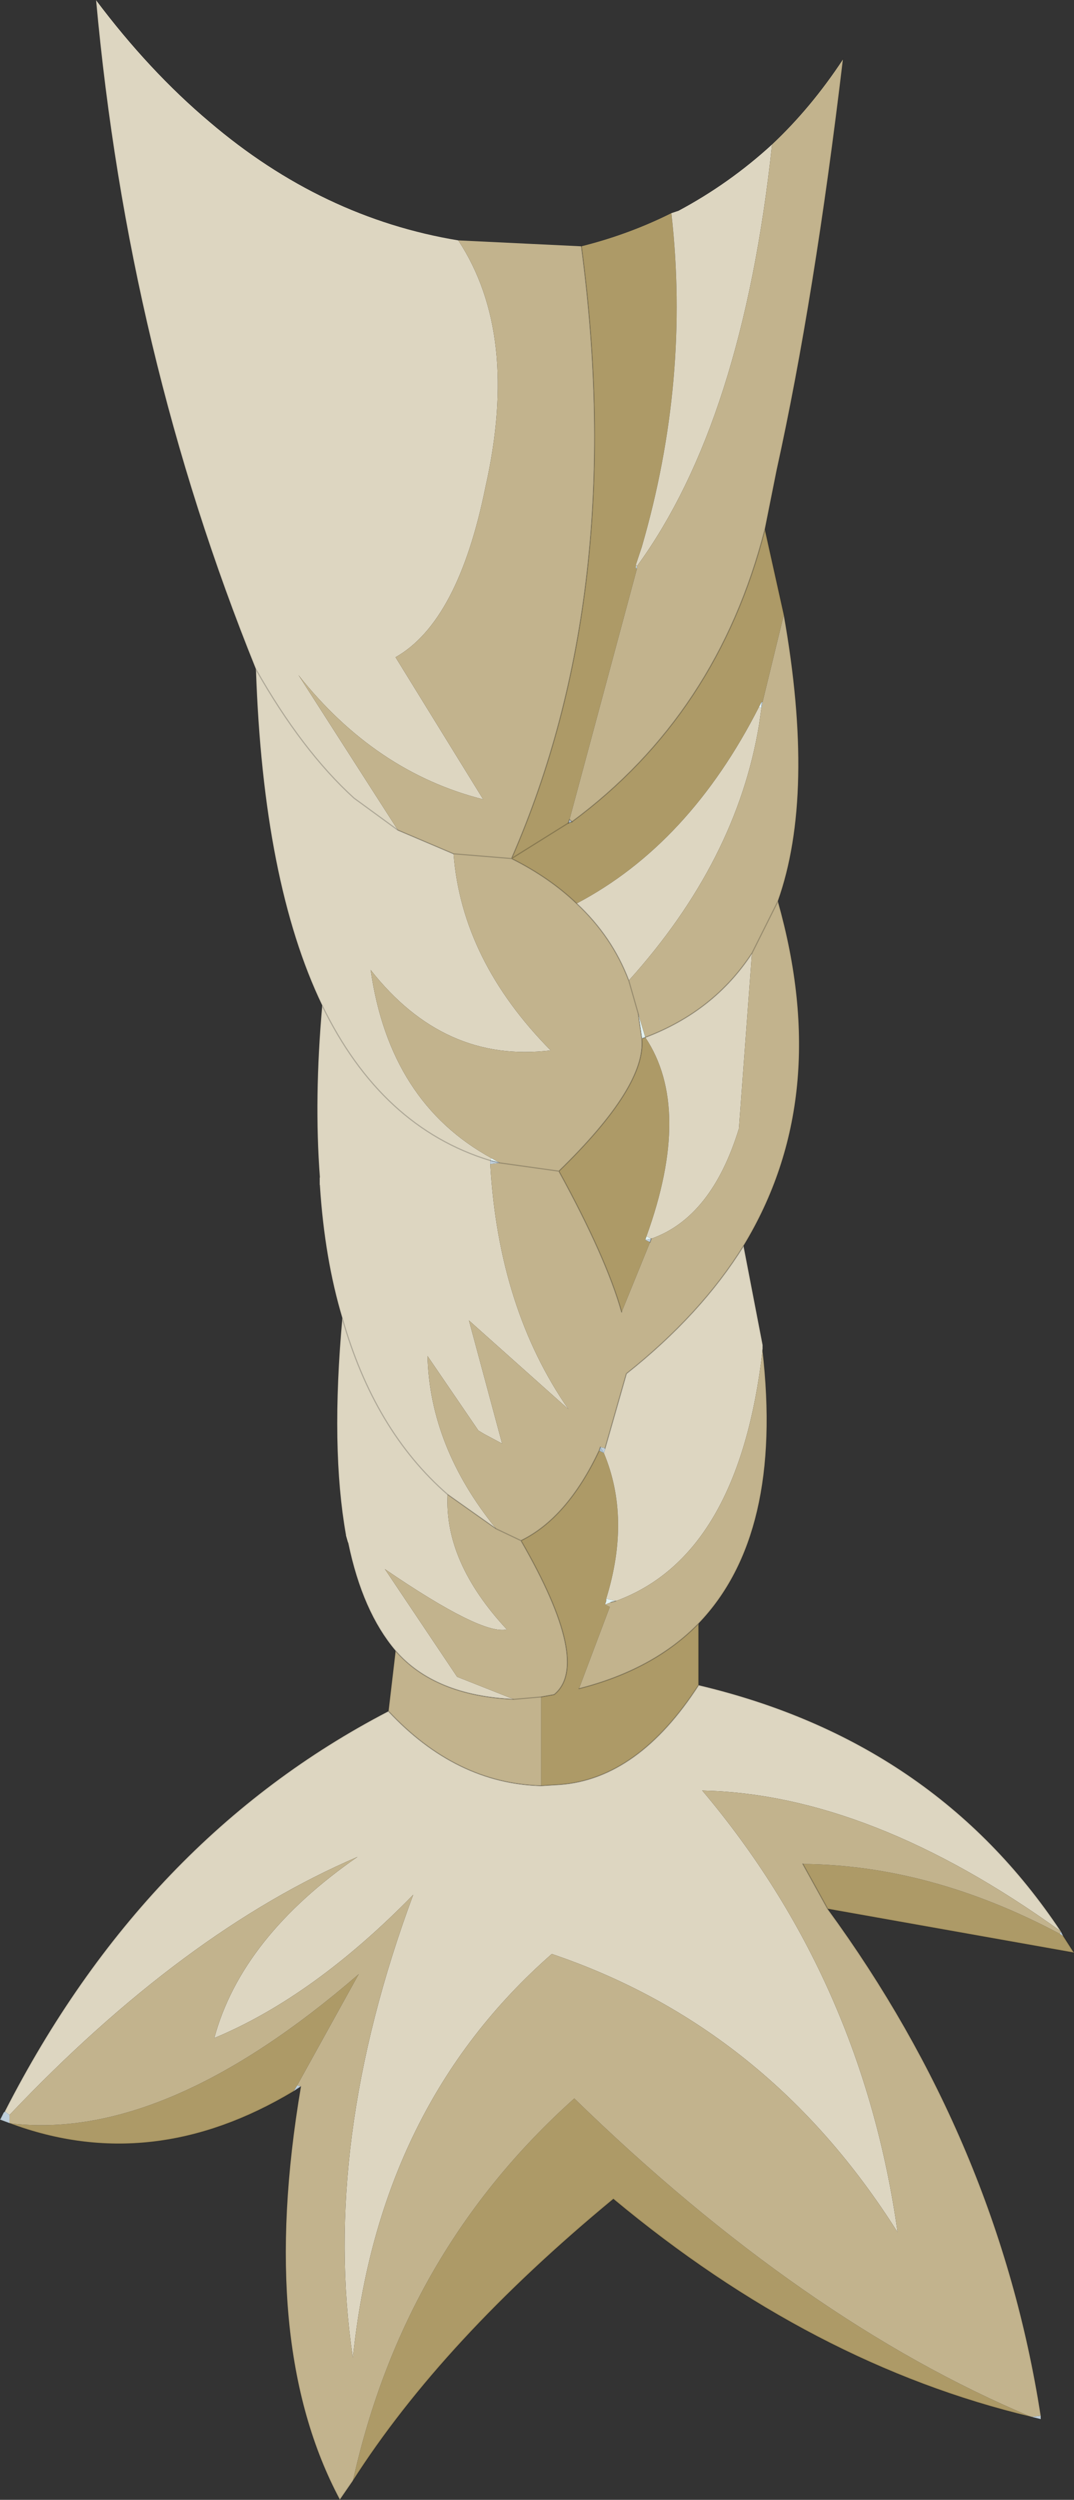 <?xml version="1.0" encoding="UTF-8" standalone="no"?>
<svg xmlns:xlink="http://www.w3.org/1999/xlink" height="105.55px" width="45.35px" xmlns="http://www.w3.org/2000/svg">
  <rect width="100%" height="100%" fill="#333333" stroke="none"/>
  <g transform="matrix(1.0, 0.0, 0.0, 1.0, 22.65, 52.75)">
    <path d="M1.9 -42.35 Q3.9 -42.85 5.7 -43.75 6.5 -36.7 4.45 -29.65 L4.2 -28.9 4.2 -28.85 4.2 -28.75 4.25 -28.75 1.4 -18.15 1.35 -18.0 -1.05 -16.5 1.35 -18.0 1.5 -18.05 Q7.65 -22.6 9.65 -30.4 L10.45 -26.8 9.55 -23.1 9.5 -23.1 9.4 -22.9 Q6.45 -17.1 1.7 -14.6 0.55 -15.7 -1.05 -16.5 3.85 -27.7 1.9 -42.35 M6.85 15.8 L6.85 18.4 Q4.3 22.35 1.0 22.6 L0.2 22.65 0.2 18.9 0.75 18.8 Q2.35 17.5 -0.65 12.3 1.3 11.35 2.65 8.5 L2.85 8.6 Q4.0 11.35 2.95 14.75 L2.95 14.85 2.9 15.0 3.1 15.1 1.8 18.55 Q4.95 17.75 6.85 15.8 M22.25 29.0 L22.7 29.7 12.3 27.85 11.25 25.95 Q16.65 26.0 22.1 28.9 L22.25 29.0 M20.9 49.3 Q11.65 47.1 3.25 40.1 -3.95 46.05 -7.75 52.0 -5.6 42.3 1.6 35.85 11.25 45.25 20.9 49.3 M-10.25 35.55 Q-16.25 39.15 -22.25 36.9 -15.7 37.7 -7.5 30.6 L-10.1 35.3 -10.25 35.55 M4.45 -8.9 L4.6 -8.95 Q6.6 -5.95 4.65 -0.55 L4.6 -0.4 4.8 -0.3 3.6 2.65 Q2.95 0.35 0.95 -3.3 4.65 -6.9 4.45 -8.9" fill="#ad9a67" fill-rule="evenodd" stroke="none"/>
    <path d="M5.7 -43.75 L6.0 -43.85 Q8.15 -45.0 9.95 -46.65 8.7 -34.95 4.25 -28.85 L4.2 -28.9 4.45 -29.65 Q6.5 -36.7 5.7 -43.75 M8.75 -0.15 L9.55 4.0 9.55 4.25 Q8.55 12.95 3.35 14.85 L2.95 14.75 Q4.0 11.35 2.85 8.6 L2.9 8.45 2.9 8.4 3.8 5.25 Q6.95 2.75 8.75 -0.15 M6.85 18.4 Q16.8 20.75 22.15 28.8 14.1 23.0 7.0 22.85 13.75 30.85 15.25 41.5 9.8 32.85 0.65 29.75 -6.65 36.15 -7.75 46.8 -9.1 37.75 -5.2 27.25 -9.4 31.55 -13.6 33.3 -12.45 29.05 -7.55 25.65 -14.9 28.8 -22.25 36.55 L-22.45 36.4 Q-16.55 24.85 -6.25 19.5 -3.4 22.55 0.2 22.65 L1.0 22.6 Q4.3 22.35 6.85 18.4 M-5.95 16.95 Q-7.35 15.3 -7.95 12.4 L-8.05 12.05 Q-8.7 8.4 -8.2 2.9 -8.95 0.4 -9.15 -2.7 L-9.15 -3.05 Q-9.4 -6.35 -9.05 -10.3 -11.55 -15.5 -11.85 -24.5 -17.25 -37.85 -18.6 -52.75 -16.35 -49.75 -13.8 -47.6 -9.05 -43.55 -3.3 -42.6 -0.7 -38.65 -2.15 -32.2 -3.3 -26.5 -5.95 -25.0 L-2.25 -19.0 Q-6.8 -20.15 -10.05 -24.25 L-5.85 -17.7 -3.5 -16.7 Q-3.15 -12.2 0.6 -8.4 -3.9 -7.85 -7.0 -11.8 -6.2 -6.2 -1.9 -3.85 L-1.95 -3.75 -1.95 -3.6 Q-1.6 2.5 1.35 6.75 L-2.85 3.0 -1.45 8.2 -2.2 7.8 -2.45 7.65 -4.6 4.5 Q-4.5 8.35 -1.7 11.8 L-3.75 10.35 Q-6.85 7.65 -8.2 2.9 -6.85 7.65 -3.75 10.35 -3.9 13.2 -1.25 16.05 -2.3 16.3 -6.4 13.5 L-3.35 18.05 -0.95 19.0 Q-4.3 18.85 -5.95 16.95 M9.5 -22.85 L9.4 -22.15 Q8.45 -16.4 3.9 -11.35 3.2 -13.2 1.7 -14.6 6.45 -17.1 9.4 -22.9 L9.5 -22.85 M4.6 -8.95 Q7.5 -10.05 9.1 -12.5 L8.55 -5.1 Q7.4 -1.35 4.85 -0.45 L4.65 -0.55 Q6.6 -5.95 4.6 -8.95 M-5.85 -17.7 L-7.7 -19.05 Q-9.9 -21.05 -11.85 -24.5 -9.9 -21.05 -7.7 -19.05 L-5.85 -17.7 M-9.05 -10.3 Q-6.55 -5.15 -1.95 -3.75 -6.55 -5.15 -9.05 -10.3" fill="#ddd6c1" fill-rule="evenodd" stroke="none"/>
    <path d="M4.2 -28.85 L4.2 -28.9 4.25 -28.85 4.2 -28.85" fill="#d0c4a8" fill-rule="evenodd" stroke="none"/>
    <path d="M4.25 -28.75 L4.2 -28.75 4.25 -28.85 4.25 -28.75 M2.65 8.5 L2.7 8.35 2.85 8.6 2.65 8.5" fill="#a9bfcf" fill-rule="evenodd" stroke="none"/>
    <path d="M4.2 -28.75 L4.2 -28.85 4.25 -28.85 4.2 -28.75 M9.5 -22.85 L9.4 -22.9 9.5 -23.1 9.5 -22.85 M4.3 -9.95 L4.6 -8.95 4.45 -8.9 4.3 -9.95 M4.65 -0.55 L4.85 -0.45 4.6 -0.4 4.65 -0.55 M2.95 14.75 L3.35 14.85 3.15 14.9 2.9 15.0 2.95 14.85 2.95 14.75 M-1.9 -3.85 L-1.55 -3.65 -1.95 -3.75 -1.9 -3.85" fill="#e3f2f1" fill-rule="evenodd" stroke="none"/>
    <path d="M9.95 -46.65 Q11.6 -48.2 12.95 -50.25 11.75 -40.15 10.15 -32.9 L9.65 -30.4 Q7.65 -22.6 1.5 -18.05 L1.4 -18.15 4.25 -28.75 4.25 -28.85 Q8.7 -34.95 9.95 -46.65 M10.45 -26.8 Q11.8 -19.2 10.2 -14.7 12.55 -6.4 8.75 -0.15 6.95 2.75 3.8 5.25 L2.9 8.4 2.7 8.35 2.65 8.5 Q1.3 11.35 -0.65 12.3 L-1.7 11.8 -0.65 12.3 Q2.35 17.5 0.75 18.8 L0.2 18.9 0.2 22.65 Q-3.4 22.55 -6.25 19.5 L-5.95 16.95 Q-4.3 18.85 -0.95 19.0 L0.2 18.9 -0.95 19.0 -3.35 18.05 -6.4 13.5 Q-2.3 16.3 -1.25 16.05 -3.9 13.2 -3.75 10.35 L-1.7 11.8 Q-4.5 8.35 -4.6 4.5 L-2.45 7.65 -2.2 7.8 -1.45 8.2 -2.85 3.0 1.35 6.75 Q-1.6 2.5 -1.95 -3.6 L-1.55 -3.65 0.95 -3.3 -1.55 -3.65 -1.9 -3.85 Q-6.2 -6.2 -7.0 -11.8 -3.9 -7.85 0.6 -8.4 -3.15 -12.2 -3.5 -16.7 L-5.85 -17.7 -10.05 -24.25 Q-6.8 -20.15 -2.25 -19.0 L-5.95 -25.0 Q-3.3 -26.5 -2.15 -32.2 -0.7 -38.65 -3.3 -42.6 L1.9 -42.35 Q3.85 -27.7 -1.05 -16.5 L-3.5 -16.7 -1.05 -16.5 Q0.55 -15.7 1.7 -14.6 3.2 -13.2 3.9 -11.35 8.45 -16.4 9.4 -22.15 L9.5 -22.85 9.55 -23.1 10.45 -26.8 M9.55 4.25 Q10.45 12.05 6.85 15.8 4.95 17.75 1.8 18.55 L3.1 15.1 2.9 15.0 3.15 14.9 3.35 14.85 Q8.55 12.95 9.55 4.25 M12.3 27.85 Q19.5 37.7 21.3 49.25 L20.9 49.3 Q11.25 45.25 1.6 35.85 -5.6 42.3 -7.75 52.0 L-8.3 52.8 Q-11.8 46.25 -9.95 35.35 L-10.1 35.3 -7.5 30.6 Q-15.7 37.7 -22.25 36.9 L-22.25 36.55 Q-14.9 28.8 -7.55 25.65 -12.45 29.05 -13.6 33.3 -9.4 31.55 -5.2 27.25 -9.1 37.75 -7.75 46.8 -6.65 36.15 0.65 29.75 9.8 32.85 15.25 41.5 13.75 30.85 7.0 22.85 14.1 23.0 22.15 28.8 L22.1 28.9 Q16.65 26.0 11.25 25.95 L12.3 27.85 M4.3 -9.95 L3.9 -11.35 4.3 -9.95 4.45 -8.9 Q4.65 -6.9 0.95 -3.3 2.95 0.35 3.6 2.65 L4.8 -0.3 4.85 -0.45 Q7.4 -1.35 8.55 -5.1 L9.1 -12.5 Q7.5 -10.05 4.6 -8.95 L4.3 -9.95 M10.2 -14.7 L9.1 -12.5 10.2 -14.7" fill="#c2b38d" fill-rule="evenodd" stroke="none"/>
    <path d="M22.15 28.8 L22.25 29.0 22.1 28.9 22.15 28.8 M21.3 49.25 L21.3 49.4 20.9 49.3 21.3 49.25 M-9.95 35.35 L-10.25 35.55 -10.1 35.3 -9.95 35.35 M-22.25 36.9 L-22.65 36.75 -22.5 36.45 -22.45 36.4 -22.25 36.55 -22.25 36.9 M1.35 -18.0 L1.4 -18.15 1.5 -18.05 1.35 -18.0 M9.5 -22.85 L9.5 -23.1 9.55 -23.1 9.5 -22.85 M4.6 -0.4 L4.85 -0.45 4.8 -0.3 4.6 -0.4 M-1.55 -3.65 L-1.95 -3.6 -1.95 -3.75 -1.55 -3.65 M2.7 8.35 L2.9 8.4 2.9 8.45 2.85 8.6 2.7 8.35" fill="#bfcfdb" fill-rule="evenodd" stroke="none"/>
    <path d="M12.95 -50.25 Q11.75 -40.15 10.15 -32.9 L9.65 -30.4 10.45 -26.8 Q11.8 -19.2 10.2 -14.7 12.55 -6.4 8.75 -0.15 L9.55 4.0 M9.55 4.25 Q10.45 12.05 6.85 15.8 L6.85 18.4 Q16.8 20.75 22.15 28.8 L22.25 29.0 22.7 29.7 12.3 27.85 Q19.5 37.7 21.3 49.25 L21.3 49.4 20.9 49.3 Q11.65 47.1 3.25 40.1 -3.95 46.05 -7.75 52.0 L-8.3 52.8 Q-11.8 46.25 -9.95 35.35 L-10.25 35.55 Q-16.25 39.15 -22.25 36.9 L-22.65 36.75 -22.5 36.45 -22.45 36.4 Q-16.55 24.85 -6.25 19.5 L-5.95 16.95 Q-7.35 15.3 -7.95 12.4 M-8.05 12.05 Q-8.7 8.4 -8.2 2.9 -8.95 0.4 -9.15 -2.7 M-9.15 -3.05 Q-9.4 -6.35 -9.05 -10.3 -11.55 -15.5 -11.85 -24.5 -17.25 -37.85 -18.6 -52.75 M1.9 -42.35 Q3.85 -27.7 -1.05 -16.5 L1.35 -18.0 1.5 -18.05 Q7.65 -22.6 9.65 -30.4 M1.7 -14.6 Q3.2 -13.2 3.9 -11.35 L4.3 -9.95 4.45 -8.9 4.6 -8.95 Q7.5 -10.05 9.1 -12.5 L10.2 -14.7 M3.6 2.65 Q2.95 0.35 0.95 -3.3 L-1.55 -3.65 -1.95 -3.75 Q-6.55 -5.15 -9.05 -10.3 M-1.7 11.8 L-0.65 12.3 Q1.3 11.35 2.65 8.5 L2.7 8.35 M2.9 8.4 L3.8 5.25 Q6.95 2.75 8.75 -0.15 M4.45 -8.9 Q4.65 -6.9 0.95 -3.3 M1.8 18.55 Q4.95 17.75 6.85 15.8 M0.2 22.65 L1.0 22.6 Q4.3 22.35 6.85 18.4 M0.2 22.65 Q-3.4 22.55 -6.25 19.5 M-0.65 12.3 Q2.35 17.5 0.75 18.8 L0.2 18.9 -0.95 19.0 Q-4.3 18.85 -5.95 16.95 M12.3 27.85 L11.25 25.95 M-5.85 -17.7 L-3.5 -16.7 -1.05 -16.5 Q0.55 -15.7 1.7 -14.6 M-11.85 -24.5 Q-9.9 -21.05 -7.7 -19.05 L-5.85 -17.7 M-3.75 10.35 L-1.7 11.8 M-8.2 2.9 Q-6.85 7.65 -3.75 10.35" fill="none" stroke="#000000" stroke-linecap="round" stroke-linejoin="round" stroke-opacity="0.2" stroke-width="0.05"/>
    <path d="M1.35 -18.0 L1.4 -18.15 1.5 -18.05 M4.85 -0.45 L4.8 -0.3 M3.35 14.85 L3.15 14.9" fill="none" stroke="#000000" stroke-linecap="round" stroke-linejoin="round" stroke-opacity="0.2" stroke-width="0.05"/>
  </g>
</svg>
